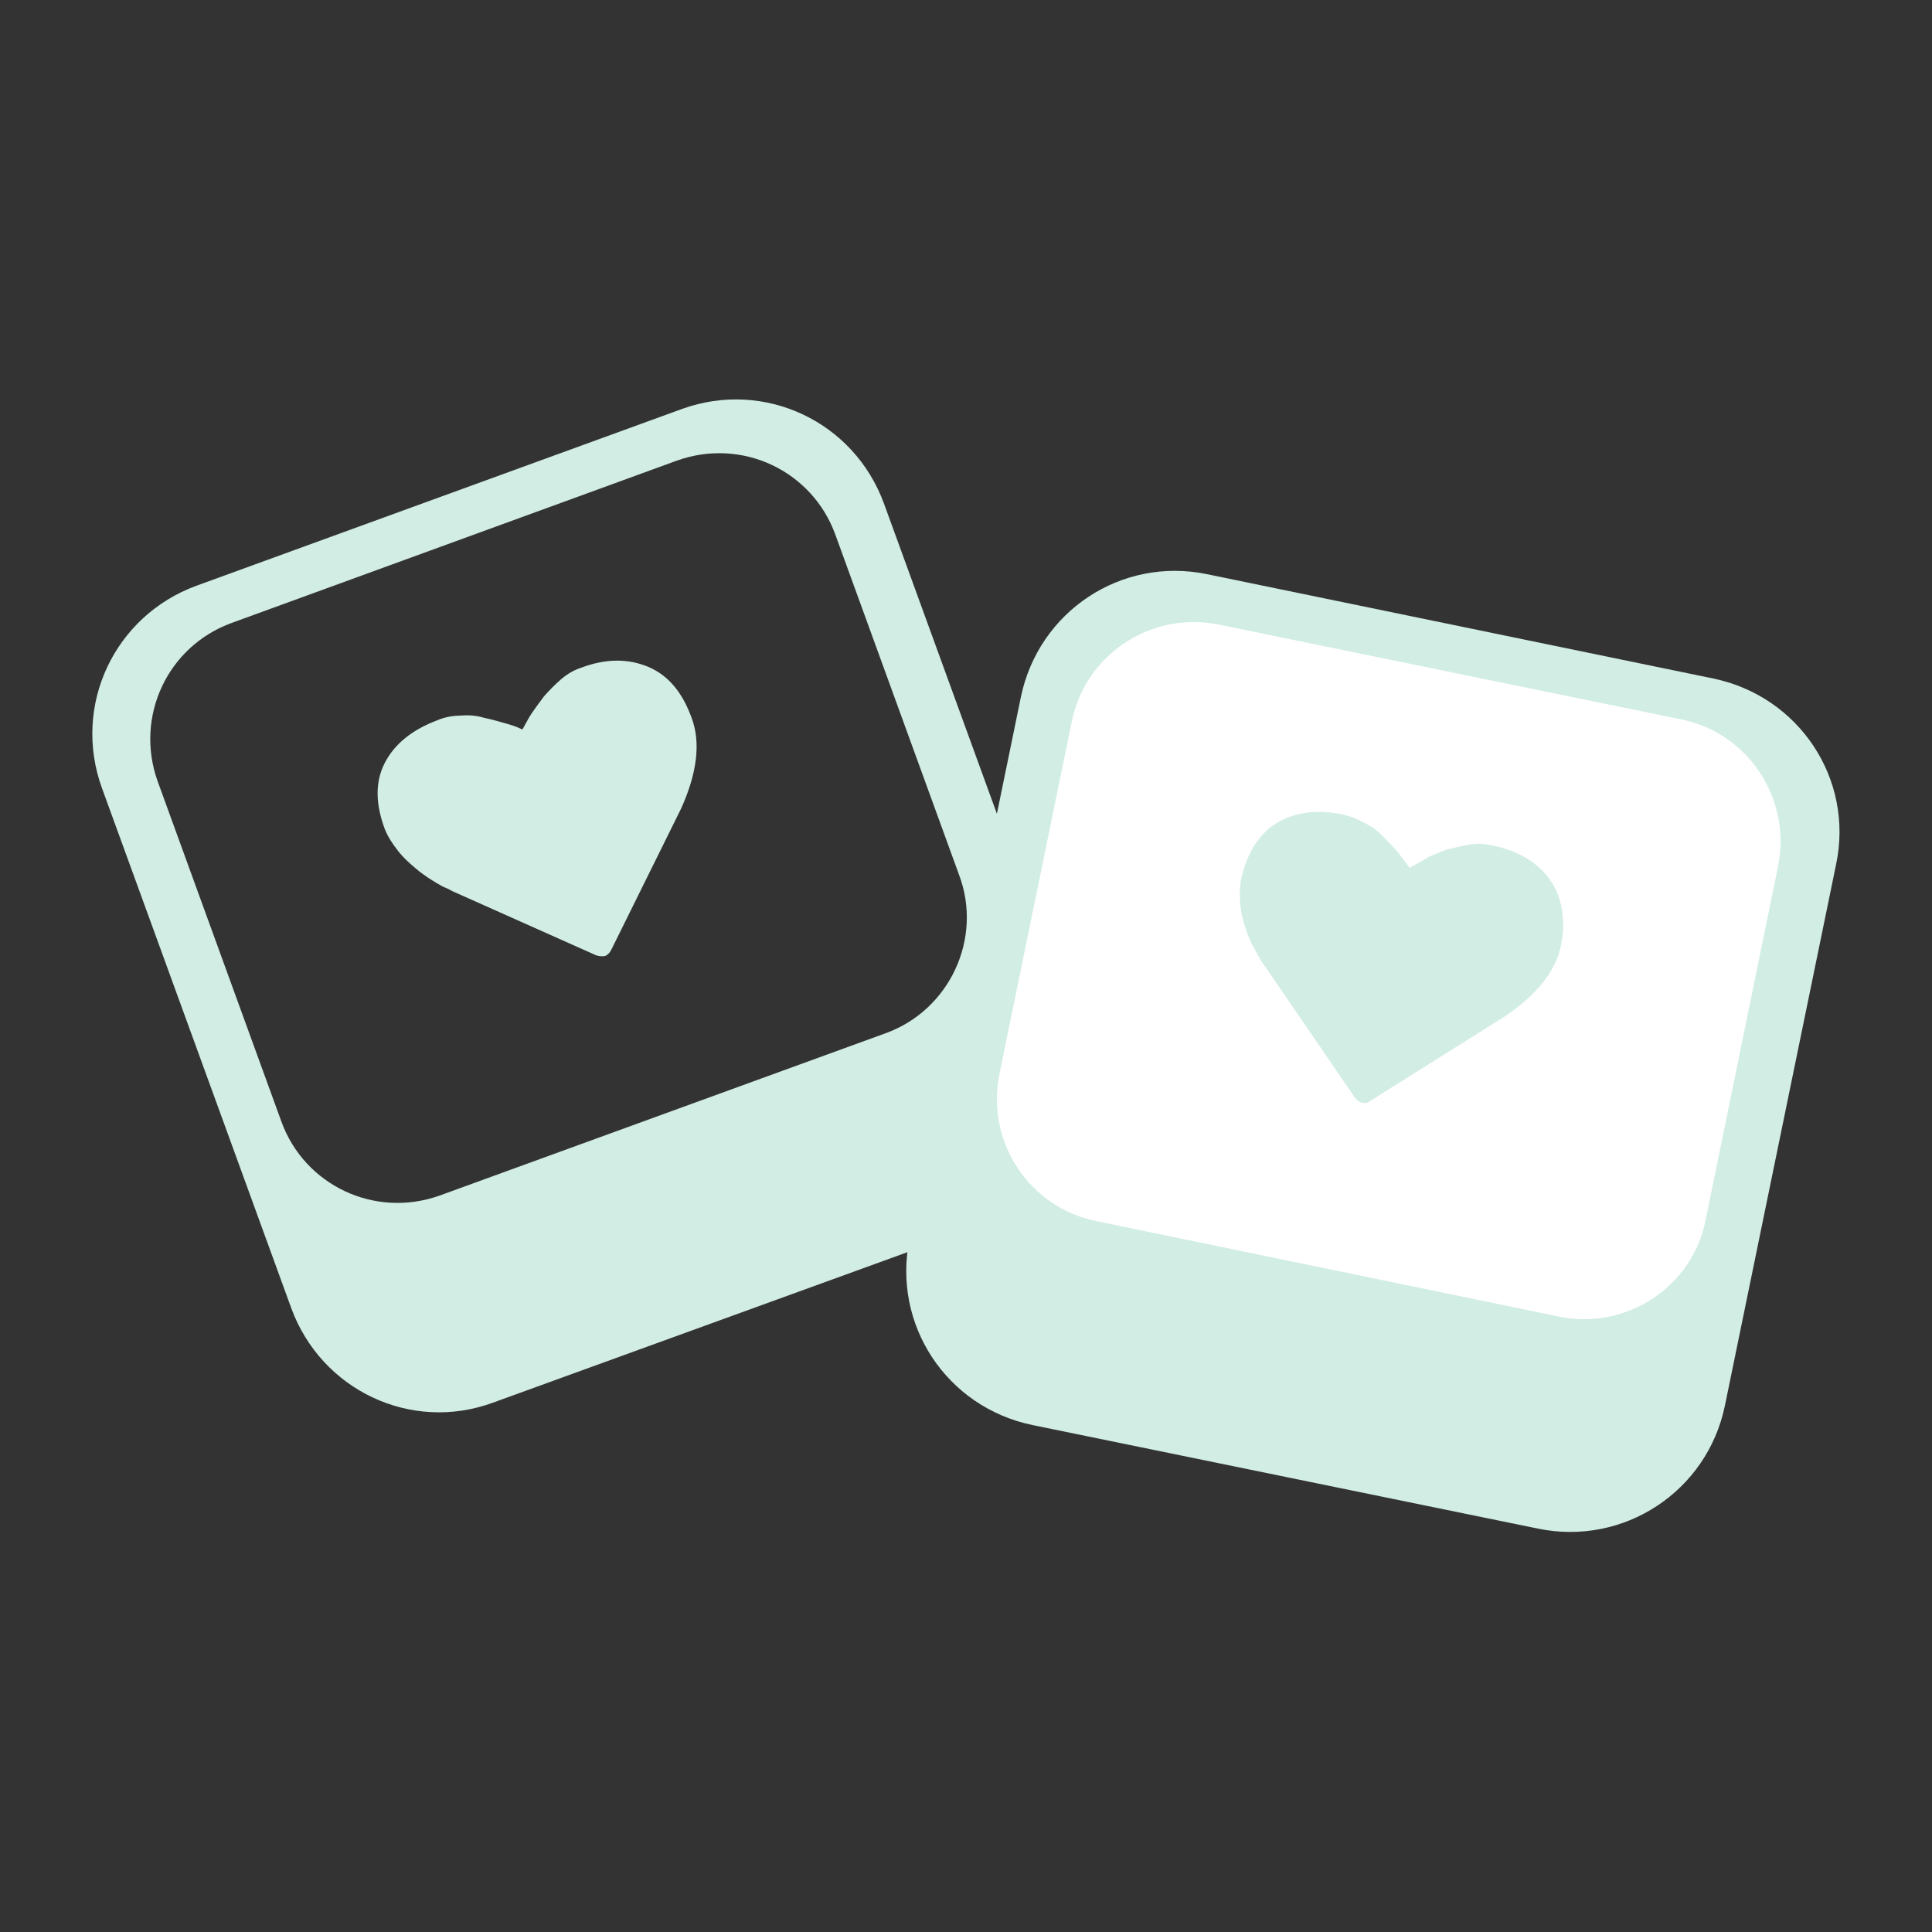 <?xml version="1.0" encoding="utf-8"?>
<!-- Generator: Adobe Illustrator 21.0.0, SVG Export Plug-In . SVG Version: 6.00 Build 0)  -->
<svg version="1.1" id="Layer_1" xmlns="http://www.w3.org/2000/svg" xmlns:xlink="http://www.w3.org/1999/xlink" x="0px" y="0px"
	 viewBox="0 0 250 250" style="enable-background:new 0 0 250 250;" xml:space="preserve">
<rect x="0" y="0" width="250" height="250" fill="#333333" stroke="none"/>
<style type="text/css">
	.st0{fill:#D1EDE4;}
	.st1{fill:#FFFFFF;}
</style>
<g>
	<g>
		<g>
			<path class="st0" d="M88.3,52.9L25.4,75.8C14.8,79.7,9.3,91.3,13.2,102l24.5,67.3c3.9,10.6,15.5,16.1,26.1,12.2l62.8-22.8
				c10.6-3.9,16.2-15.6,12.3-26.2l-24.5-67.3C110.5,54.5,98.9,49.1,88.3,52.9z M124.1,113.2c3.1,8.2-1.2,17.5-9.5,20.5l-57.7,21
				c-8.4,3-17.5-1.3-20.5-9.6l-16-44c-3-8.4,1.3-17.5,9.6-20.5l57.6-21c8.4-3,17.5,1.3,20.5,9.6L124.1,113.2z"/>
		</g>
		<g>
			<path class="st0" d="M83.9,86.3c-2.6-1.1-5.5-1.1-8.7,0.1c-0.9,0.3-1.8,0.8-2.6,1.5c-0.8,0.7-1.5,1.4-2.2,2.2
				c-0.6,0.8-1.2,1.6-1.6,2.2s-0.8,1.4-1.2,2.1c-0.8-0.4-1.5-0.6-2.2-0.8c-0.7-0.2-1.7-0.5-2.7-0.7c-1-0.3-2-0.4-3.1-0.3
				c-1,0-2.1,0.2-3,0.6c-3.2,1.2-5.5,3-6.8,5.5c-1.3,2.5-1.2,5.4,0,8.6c0.4,1,1,1.9,1.7,2.8c0.7,0.9,1.5,1.6,2.2,2.2
				c0.7,0.6,1.4,1.1,2.2,1.6c0.8,0.5,1.5,0.9,1.8,1c0.3,0.1,0.6,0.3,0.8,0.4l18.6,8.3c0.3,0.1,0.7,0.2,1.2,0.1
				c0.3-0.1,0.6-0.4,0.8-0.8l9-18.2c2.1-4.6,2.6-8.6,1.4-11.8C88.3,89.6,86.5,87.4,83.9,86.3z"/>
		</g>
	</g>
	<path class="st0" d="M221.7,87.8l-65.5-13.5c-11.1-2.3-21.8,4.8-24.1,15.9l-14.4,70.1c-2.3,11.1,4.8,21.8,15.9,24.1l65.4,13.4
		c11.1,2.3,21.9-4.8,24.2-15.9l14.4-70.1C239.9,100.8,232.8,90.1,221.7,87.8z"/>
	<path class="st1" d="M220.7,157.9c-1.7,8.6-10.2,14.2-18.8,12.5L141.8,158c-8.7-1.8-14.2-10.3-12.5-18.9l9.4-45.8
		c1.8-8.7,10.3-14.2,18.9-12.5l60,12.3c8.7,1.8,14.2,10.3,12.5,18.9L220.7,157.9z"/>
	<g>
		<path class="st0" d="M200.6,113.9c-1.6-2.3-4.1-3.8-7.5-4.5c-0.9-0.2-1.9-0.3-3-0.1c-1,0.2-2,0.4-3.1,0.7
			c-0.9,0.4-1.9,0.7-2.5,1.1s-1.4,0.8-2.1,1.2c-0.5-0.7-1-1.3-1.4-1.9c-0.5-0.6-1.2-1.3-1.9-2c-0.7-0.8-1.5-1.4-2.5-1.9
			c-0.9-0.5-1.9-0.9-2.8-1.1c-3.4-0.7-6.3-0.3-8.6,1.1s-3.9,4-4.6,7.3c-0.2,1.1-0.2,2.1-0.1,3.3c0.1,1.1,0.4,2.2,0.7,3.1
			c0.3,0.9,0.6,1.7,1.1,2.5c0.4,0.8,0.8,1.5,1,1.8c0.2,0.3,0.4,0.6,0.5,0.7l11.5,16.8c0.2,0.3,0.5,0.6,1,0.7c0.4,0.1,0.7,0,1.1-0.3
			l17.2-10.8c4.2-2.8,6.7-5.9,7.4-9.3C202.6,119.1,202.2,116.2,200.6,113.9z"/>
	</g>
</g>
</svg>
